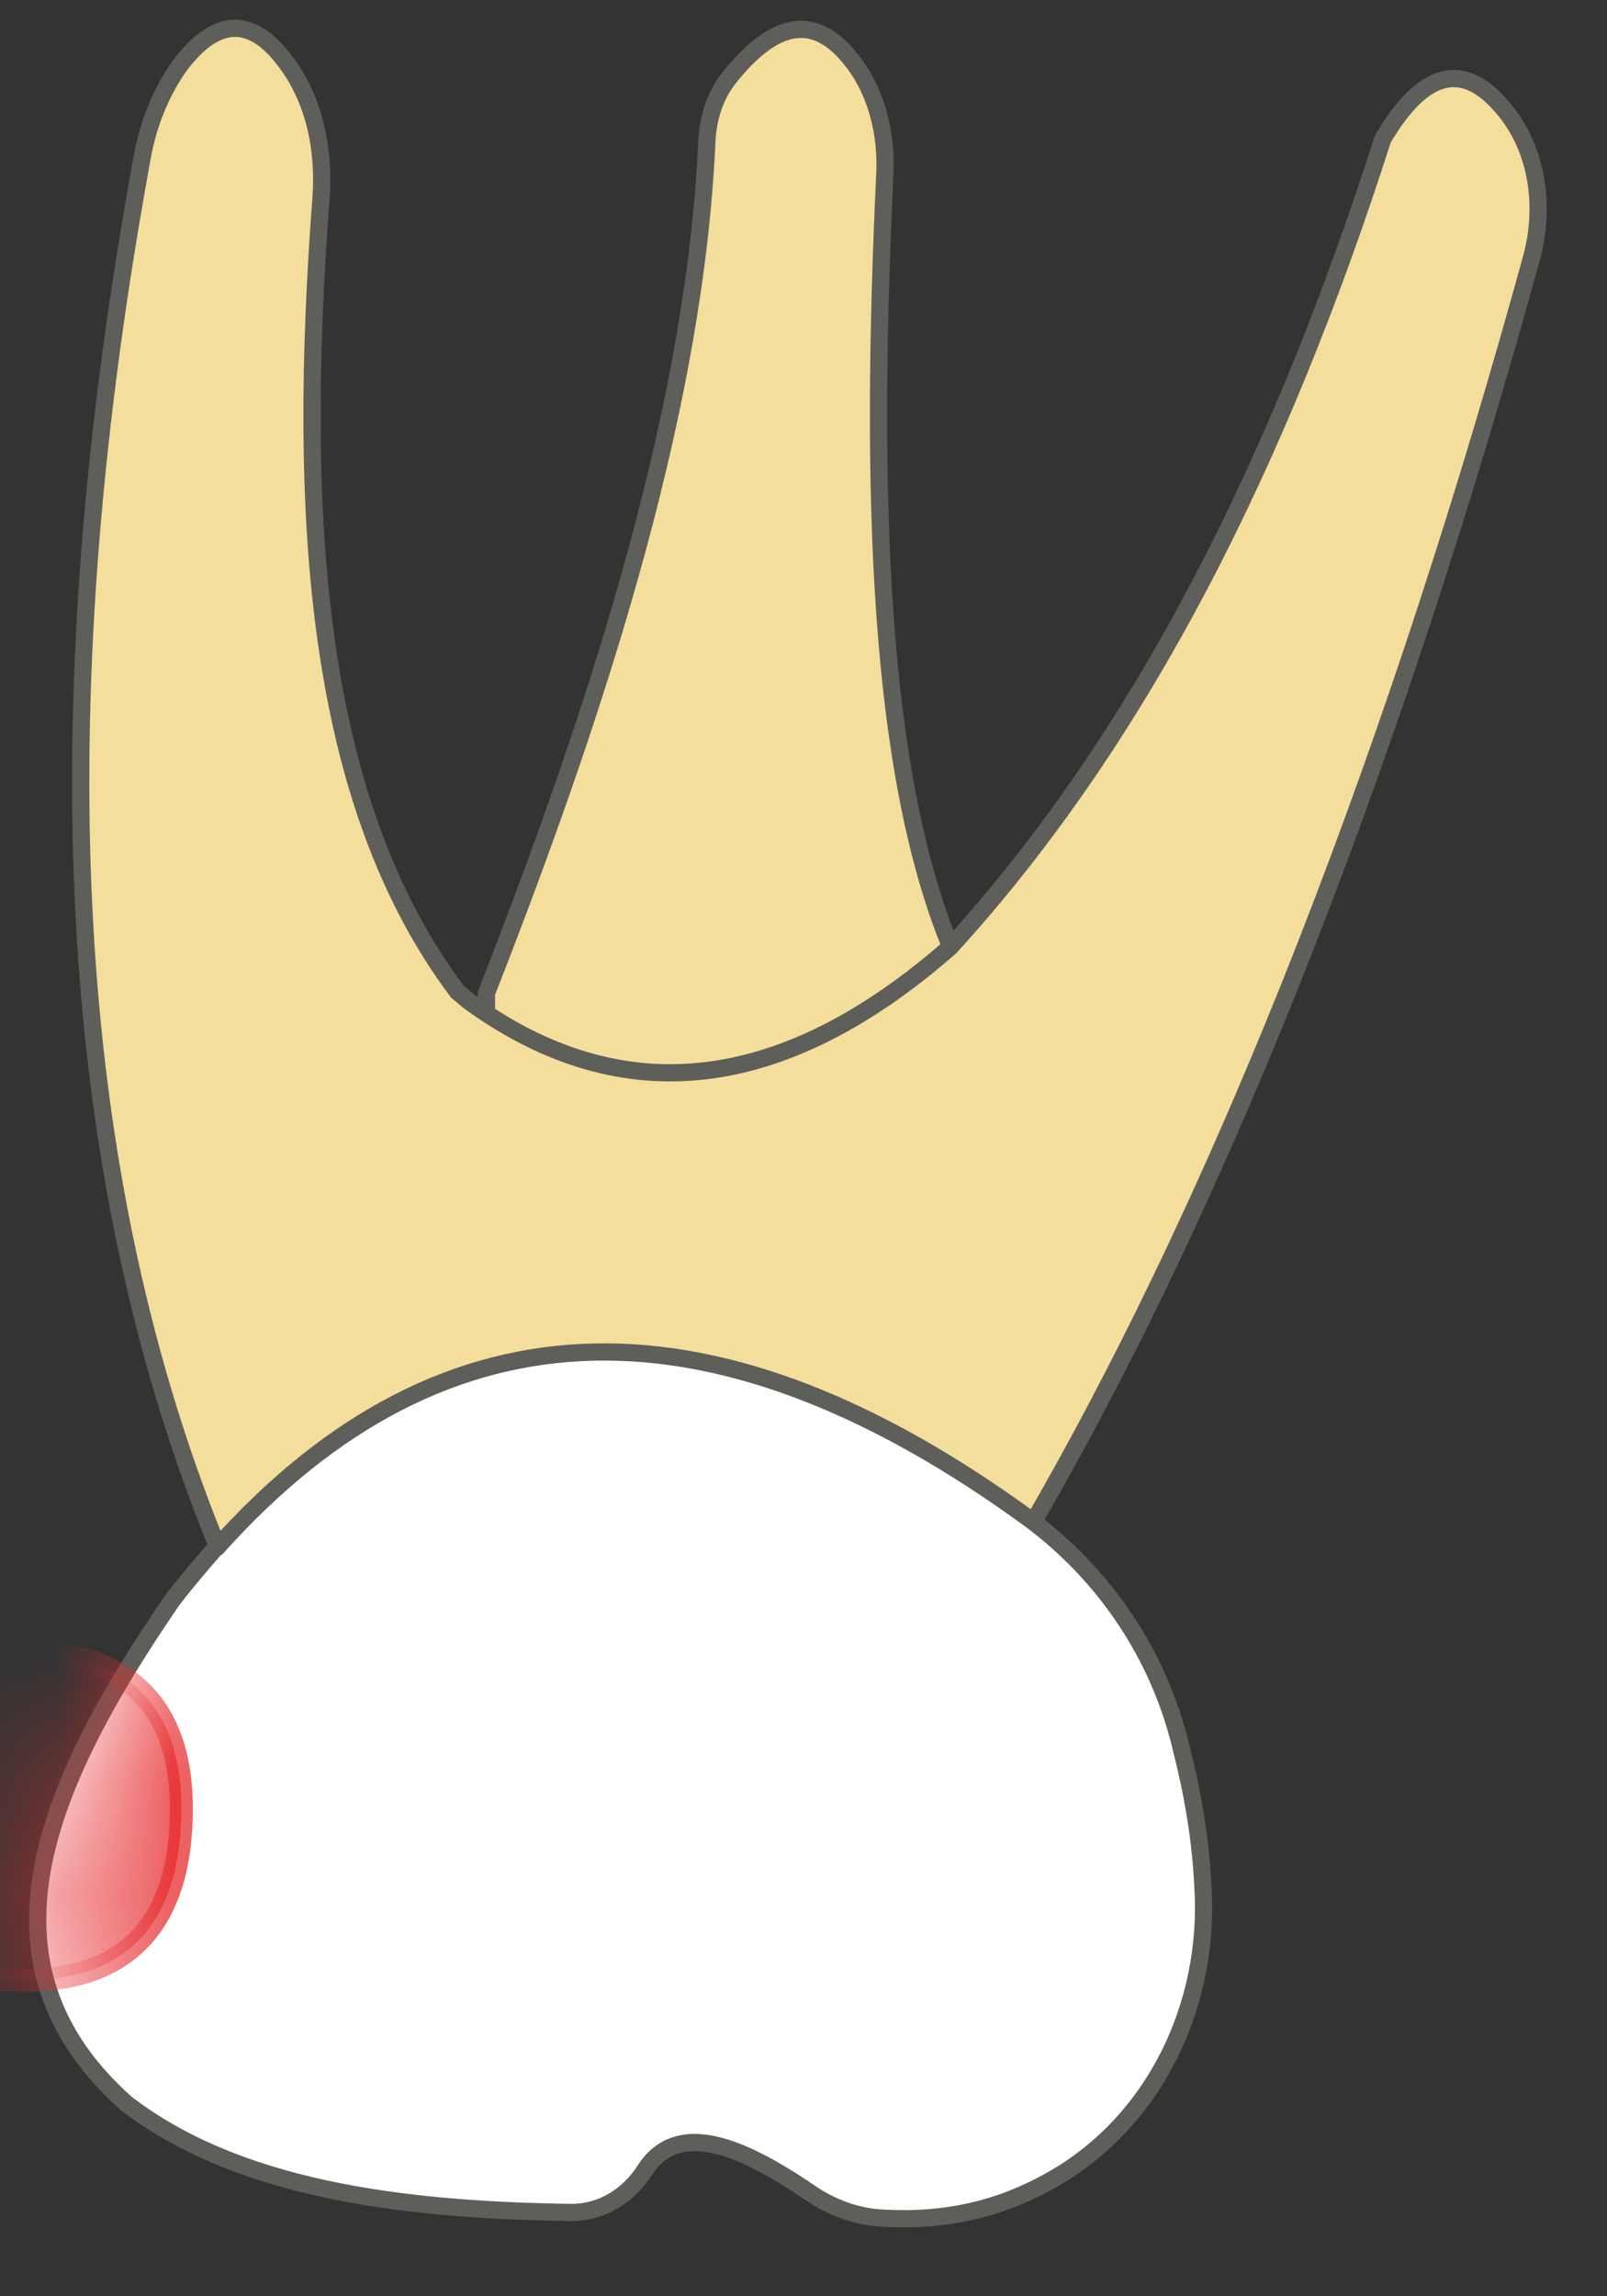 <svg width="14" height="20" viewBox="0 0 14 20" fill="none" xmlns="http://www.w3.org/2000/svg">
<rect x="0" y="0" width="14" height="20" fill="#333333" stroke="none"/>
<path d="M8.288 8.26C7.648 6.72 7.578 4.28 7.708 1.53C7.728 1.17 7.638 0.79 7.408 0.51C7.078 0.1 6.728 0.21 6.358 0.67C6.228 0.83 6.168 1.03 6.158 1.23C6.058 3.47 5.278 6 4.238 8.65V10.62H8.288V8.26Z" fill="#F4DE9C" stroke="#5E5E5A" stroke-width="0.15" stroke-linecap="round" stroke-linejoin="round"/>
<path d="M8.877 13.47C10.737 10.32 12.217 6.34 13.347 2.23C13.467 1.77 13.387 1.26 13.067 0.91C12.747 0.55 12.407 0.6 12.047 1.21C11.157 3.99 9.957 6.41 8.277 8.25C6.827 9.52 5.427 9.69 4.097 8.73C4.057 8.7 4.027 8.67 3.987 8.64C2.737 6.98 2.587 4.49 2.797 1.72C2.827 1.29 2.737 0.85 2.467 0.51C2.177 0.14 1.877 0.16 1.567 0.57C1.397 0.81 1.287 1.09 1.237 1.38C0.407 5.91 0.487 10.01 1.887 13.45H8.877V13.47Z" fill="#F4DE9C" stroke="#5E5E5A" stroke-width="0.15" stroke-linecap="round" stroke-linejoin="round"/>
<path d="M1.889 13.47C1.759 13.62 1.629 13.77 1.499 13.94C0.389 15.56 -0.271 17.1 1.099 18.32C2.049 19.05 3.439 19.25 4.979 19.27C5.249 19.27 5.479 19.12 5.619 18.9C5.899 18.47 6.429 18.67 7.059 19.1C7.249 19.23 7.469 19.31 7.699 19.32C8.239 19.35 8.699 19.24 9.119 19.01C10.049 18.51 10.549 17.47 10.479 16.42C10.459 16.01 10.389 15.61 10.289 15.22C10.099 14.42 9.629 13.72 8.969 13.23C6.279 11.27 3.899 11.23 1.889 13.48V13.47Z" fill="white" stroke="#5E5E5A" stroke-width="0.15" stroke-linecap="round" stroke-linejoin="round"/>
<mask id="mask0_229_1543" style="mask-type:luminance" maskUnits="userSpaceOnUse" x="0" y="11" width="11" height="9">
<path d="M1.889 13.47C1.759 13.62 1.629 13.77 1.499 13.94C0.389 15.56 -0.271 17.1 1.099 18.32C2.049 19.05 3.439 19.25 4.979 19.27C5.249 19.27 5.479 19.12 5.619 18.9C5.899 18.47 6.429 18.67 7.059 19.1C7.249 19.23 7.469 19.31 7.699 19.32C8.239 19.35 8.699 19.24 9.119 19.01C10.049 18.51 10.549 17.47 10.479 16.42C10.459 16.01 10.389 15.61 10.289 15.22C10.099 14.42 9.629 13.72 8.969 13.23C6.279 11.27 3.899 11.23 1.889 13.48V13.47Z" fill="white"/>
</mask>
<g mask="url(#mask0_229_1543)">
<path opacity="0.75" d="M-1.48 16.82C-1.48 16.82 1.58 18.3 1.58 15.751C1.58 13.491 -1.45 14.7 -1.45 14.7L-1.48 16.82Z" fill="#E62C2F" stroke="#E62C2F" stroke-width="0.2" stroke-linecap="round" stroke-linejoin="round"/>
</g>
</svg>
